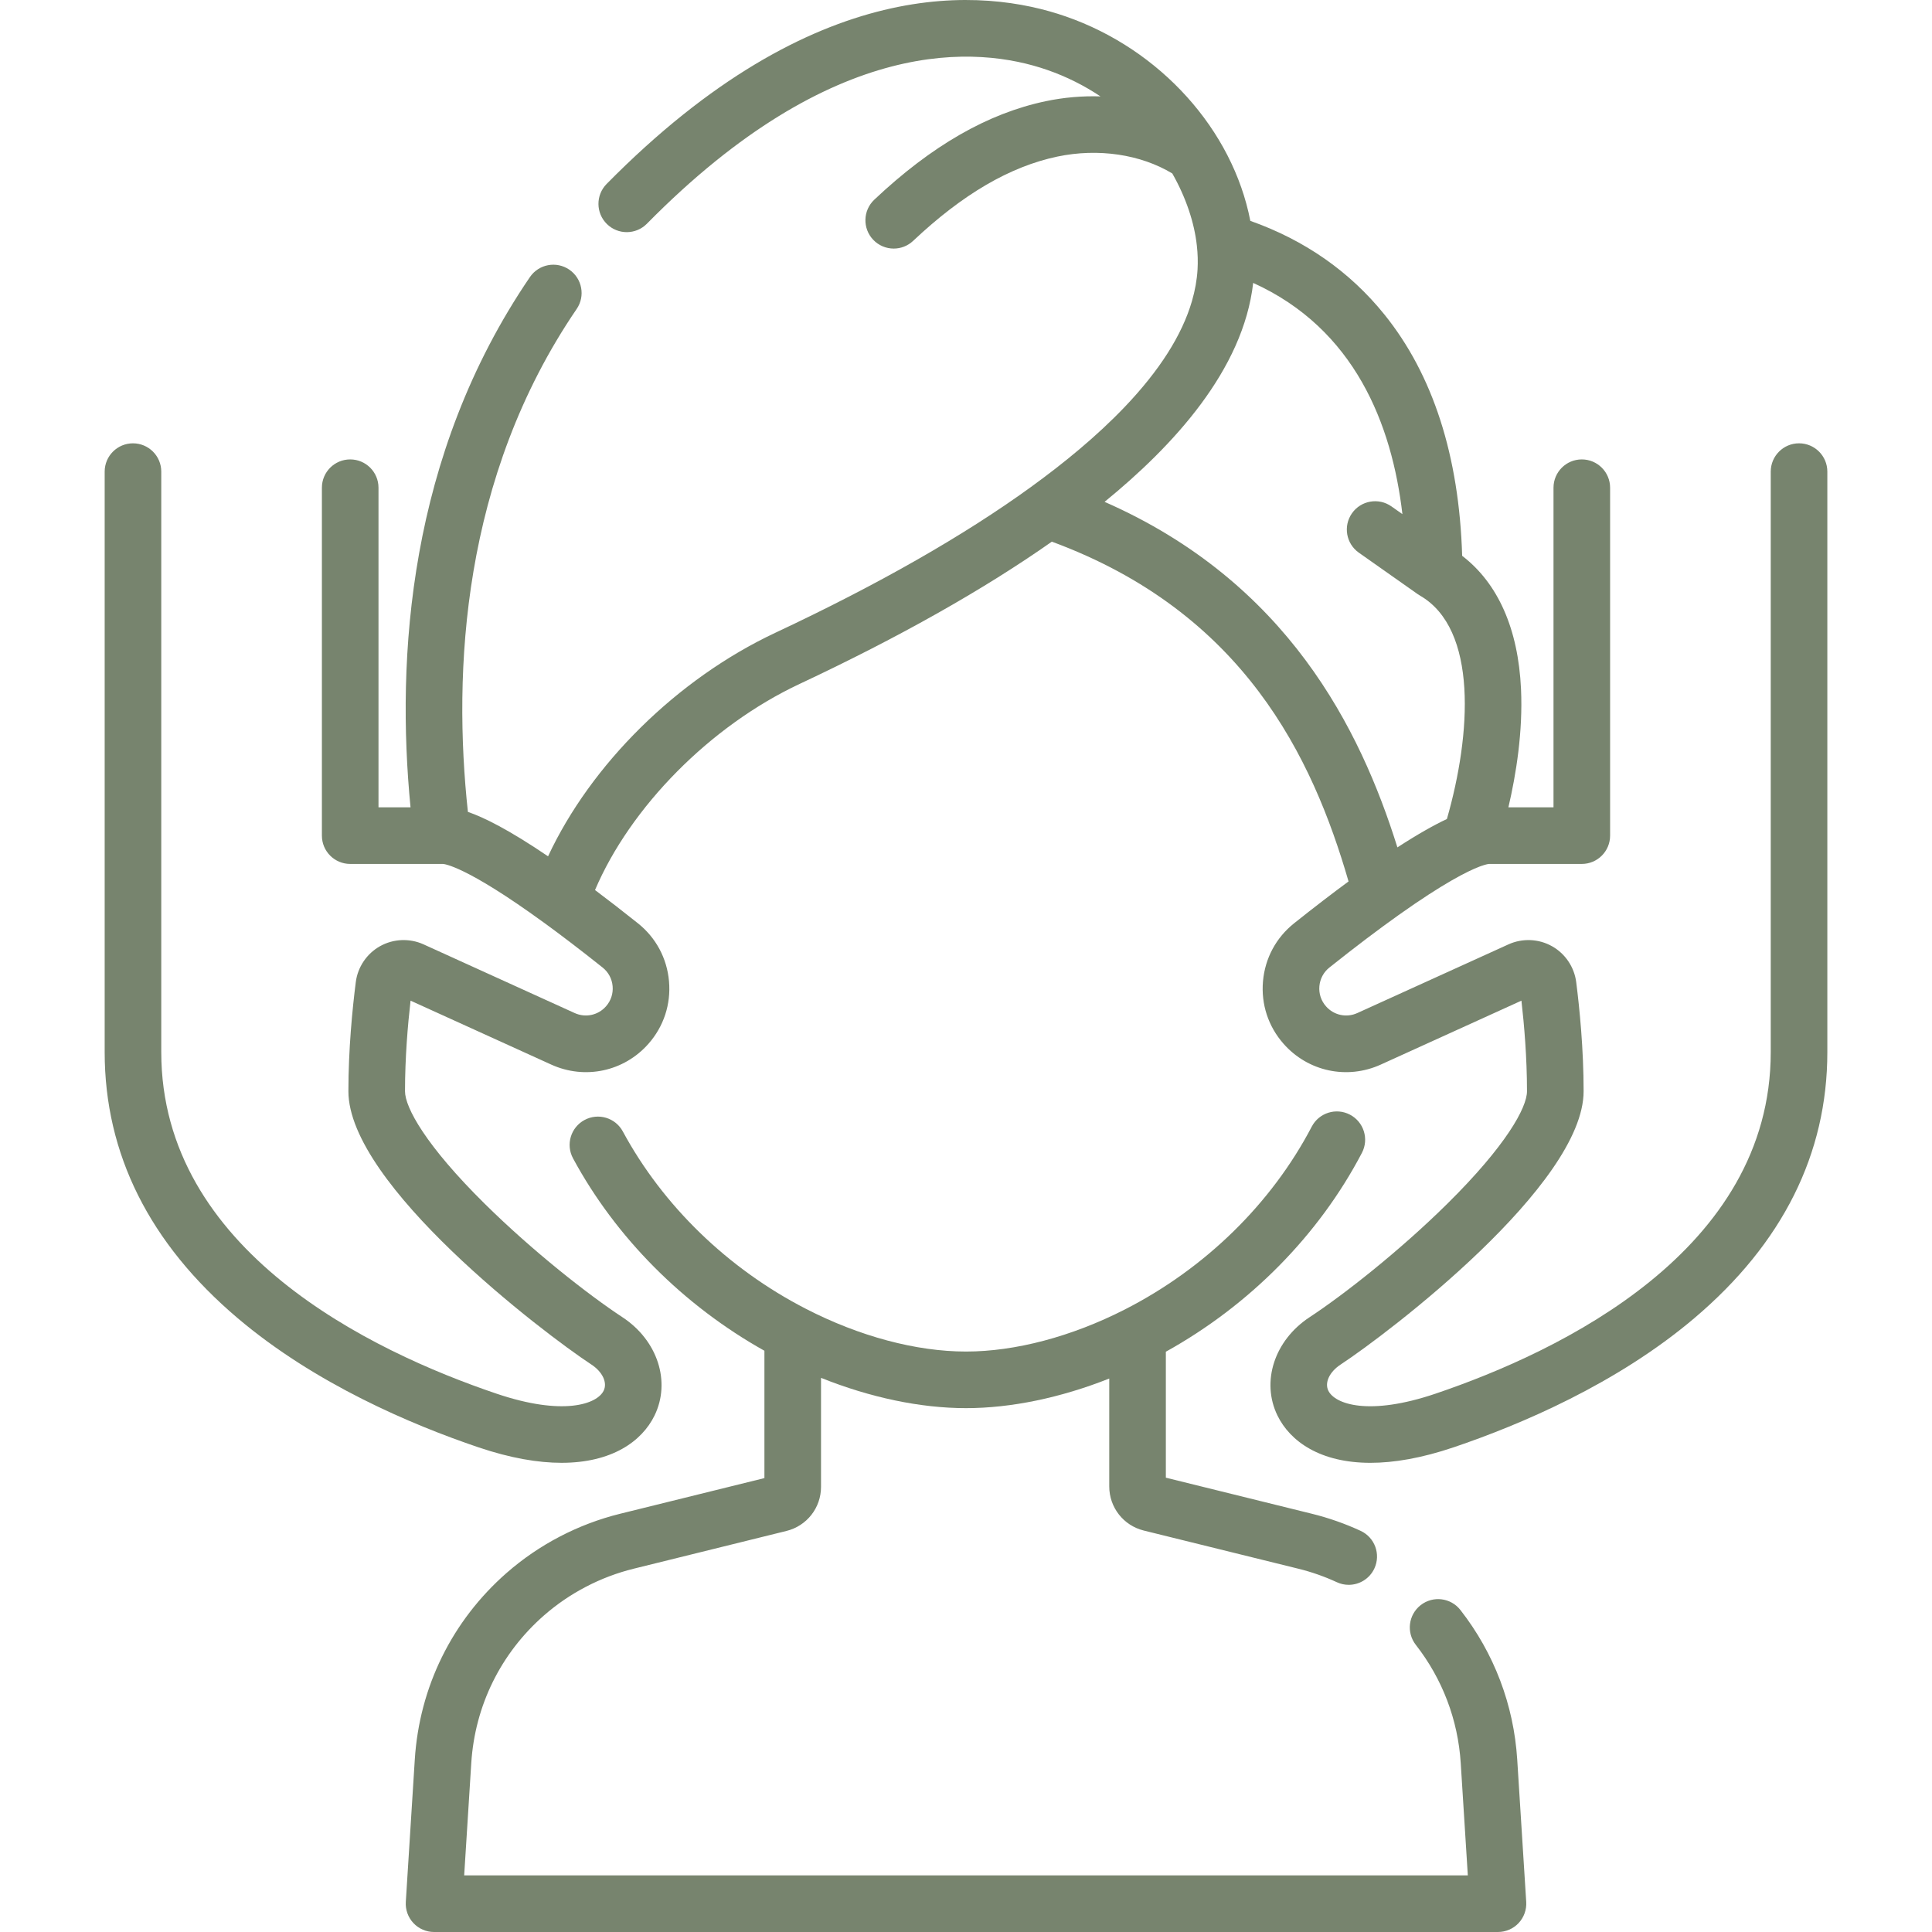 <svg width="163" height="163" viewBox="0 0 163 163" fill="none" xmlns="http://www.w3.org/2000/svg">
<g clip-path="url(#clip0_71_321)">
<path d="M128.765 160.462L128.006 148.452C127.714 143.837 126.056 139.474 123.213 135.834C122.401 134.794 120.901 134.609 119.861 135.422C118.822 136.234 118.638 137.734 119.45 138.774C121.698 141.652 123.009 145.103 123.24 148.753L123.838 158.224H39.162L39.76 148.754C40.067 143.914 42.244 139.49 45.89 136.296C48.052 134.403 50.67 133.039 53.461 132.35L66.356 129.163C68.07 128.739 69.268 127.211 69.268 125.448V116.247C73.404 117.906 77.643 118.803 81.5 118.803C85.305 118.803 89.493 117.926 93.586 116.305V125.409C93.586 127.175 94.782 128.704 96.496 129.129L109.543 132.351C110.65 132.623 111.742 133.006 112.788 133.489C113.113 133.639 113.453 133.71 113.788 133.71C114.69 133.71 115.554 133.196 115.957 132.323C116.51 131.125 115.988 129.707 114.791 129.154C113.468 128.543 112.086 128.059 110.685 127.714L98.361 124.67V114.043C105.429 110.12 111.27 104.21 114.903 97.265C115.514 96.096 115.062 94.653 113.894 94.042C112.725 93.43 111.283 93.882 110.671 95.051C107.273 101.549 101.668 107.03 94.889 110.485C90.408 112.77 85.653 114.028 81.501 114.028C77.297 114.028 72.494 112.745 67.973 110.412C61.41 107.036 55.932 101.726 52.547 95.46C51.921 94.299 50.473 93.867 49.312 94.494C48.151 95.121 47.719 96.569 48.346 97.729C51.958 104.417 57.659 110.135 64.493 113.961V124.705L52.317 127.714C48.789 128.584 45.479 130.309 42.745 132.703C38.135 136.741 35.383 142.334 34.995 148.453L34.237 160.462C34.195 161.12 34.428 161.766 34.879 162.247C35.33 162.727 35.96 163 36.62 163H126.382C127.041 163 127.671 162.728 128.123 162.247C128.574 161.766 128.806 161.12 128.765 160.462Z" fill="#77846E"/>
<path d="M151.782 37.402C150.464 37.402 149.395 38.471 149.395 39.79V88.762C149.395 105.51 131.674 114.007 121.111 117.582C115.495 119.483 112.628 118.473 112.07 117.331C111.739 116.651 112.165 115.743 113.107 115.124C117.175 112.449 133.607 99.941 133.607 92.067C133.607 88.511 133.268 85.099 132.983 82.863C132.821 81.588 132.055 80.453 130.932 79.827C129.808 79.199 128.438 79.143 127.266 79.676L114.516 85.469C113.601 85.886 112.538 85.658 111.874 84.904C111.458 84.433 111.26 83.829 111.315 83.203C111.37 82.578 111.671 82.018 112.162 81.626C114.437 79.814 116.343 78.381 117.943 77.243C117.961 77.229 117.981 77.216 117.999 77.202C121.787 74.51 123.822 73.497 124.816 73.118C124.863 73.102 124.91 73.085 124.956 73.066C125.413 72.903 125.609 72.89 125.635 72.889H133.454C134.773 72.889 135.842 71.82 135.842 70.501V41.148C135.842 39.829 134.773 38.76 133.454 38.76C132.136 38.76 131.067 39.829 131.067 41.148V68.114H127.261C127.916 65.313 128.491 61.722 128.326 58.136C128.092 53.059 126.383 49.206 123.361 46.894C123.104 38.46 120.898 31.613 116.795 26.528C113.87 22.903 110.07 20.255 105.488 18.634C104.007 10.978 97.923 4.167 89.913 1.386C83.01 -1.011 68.8 -2.362 51.177 15.523C50.252 16.462 50.263 17.973 51.202 18.899C52.141 19.825 53.653 19.813 54.579 18.874C70.359 2.86 82.508 3.87 88.345 5.897C90.009 6.474 91.507 7.239 92.844 8.133C91.313 8.084 89.758 8.216 88.23 8.537C83.335 9.566 78.604 12.284 73.764 16.846C72.804 17.751 72.76 19.262 73.664 20.222C74.134 20.72 74.767 20.972 75.402 20.972C75.989 20.972 76.578 20.756 77.039 20.322C81.222 16.38 85.204 14.053 89.212 13.21C92.657 12.487 96.233 13.022 98.905 14.635C100.076 16.692 100.767 18.811 100.976 20.713C101.054 21.404 101.074 22.081 101.036 22.728C100.984 23.613 100.824 24.511 100.558 25.421C99.721 28.282 97.824 31.261 94.887 34.337C92.517 36.819 89.741 39.087 86.972 41.093C86.971 41.093 86.971 41.094 86.97 41.095C81.319 45.192 74.073 49.324 65.432 53.377C57.104 57.287 49.86 64.484 46.239 72.246C42.907 69.985 40.822 68.962 39.476 68.498C38.204 56.692 38.946 40.296 48.654 26.066C49.397 24.977 49.117 23.492 48.028 22.748C46.938 22.005 45.453 22.286 44.71 23.375C34.437 38.432 33.411 55.56 34.636 68.113H31.933V41.147C31.933 39.828 30.864 38.76 29.546 38.76C28.227 38.76 27.158 39.828 27.158 41.147V70.501C27.158 71.82 28.227 72.889 29.546 72.889H37.362C37.45 72.891 39.242 73.007 45.874 77.831C45.9 77.85 45.925 77.868 45.951 77.886C47.356 78.91 48.972 80.139 50.838 81.626C51.33 82.017 51.631 82.577 51.686 83.203C51.741 83.828 51.542 84.432 51.127 84.903C50.462 85.658 49.4 85.885 48.484 85.469L35.735 79.675C34.562 79.143 33.192 79.199 32.068 79.826C30.946 80.452 30.179 81.587 30.017 82.862C29.733 85.098 29.394 88.511 29.394 92.067C29.394 99.94 45.825 112.449 49.893 115.123C50.836 115.743 51.262 116.65 50.93 117.33C50.373 118.472 47.505 119.481 41.889 117.581C31.326 114.007 13.606 105.51 13.606 88.761V39.79C13.606 38.471 12.537 37.403 11.218 37.403C9.9 37.403 8.831 38.471 8.831 39.79V88.762C8.831 97.35 12.607 104.904 20.055 111.214C26.587 116.749 34.702 120.192 40.358 122.106C43.078 123.026 45.41 123.415 47.377 123.415C51.614 123.415 54.156 121.61 55.222 119.426C56.616 116.569 55.479 113.081 52.517 111.134C49.641 109.243 44.931 105.548 40.891 101.556C35.935 96.659 34.17 93.444 34.17 92.068C34.17 89.231 34.404 86.475 34.639 84.424L46.509 89.818C49.35 91.108 52.646 90.403 54.71 88.062C55.999 86.6 56.614 84.726 56.443 82.785C56.272 80.844 55.339 79.106 53.815 77.892C52.506 76.849 51.309 75.924 50.201 75.091C53.185 68.083 59.919 61.243 67.461 57.702C75.862 53.762 83.013 49.728 88.742 45.699C104.922 51.667 110.731 63.861 113.775 74.366C112.408 75.372 110.889 76.535 109.186 77.892C107.662 79.106 106.728 80.844 106.557 82.785C106.386 84.726 107.002 86.6 108.291 88.062C110.354 90.403 113.65 91.108 116.492 89.818L128.361 84.424C128.596 86.475 128.83 89.232 128.83 92.068C128.83 93.444 127.065 96.66 122.109 101.556C118.069 105.548 113.359 109.244 110.483 111.134C107.521 113.082 106.384 116.569 107.778 119.426C108.844 121.611 111.385 123.416 115.623 123.416C117.59 123.416 119.922 123.027 122.642 122.107C128.299 120.192 136.413 116.749 142.946 111.214C150.394 104.905 154.17 97.351 154.17 88.763V39.791C154.17 38.471 153.101 37.402 151.782 37.402ZM93.192 42.34C98.947 37.646 104.891 31.241 105.729 23.869C114.303 27.756 117.436 35.806 118.319 43.375L117.393 42.724C116.315 41.964 114.825 42.223 114.066 43.301C113.307 44.379 113.565 45.868 114.643 46.628L119.623 50.136C119.65 50.155 119.679 50.168 119.706 50.185C119.739 50.206 119.769 50.231 119.803 50.25C124.692 53.073 124.131 61.93 122.073 69.098C121.012 69.597 119.649 70.355 117.897 71.493C114.757 61.452 108.59 49.107 93.192 42.34Z" fill="#77846E"/>
</g>
<defs>
<clipPath id="clip0_71_321">
<rect width="163" height="163" fill="white"/>
</clipPath>
</defs>
</svg>
